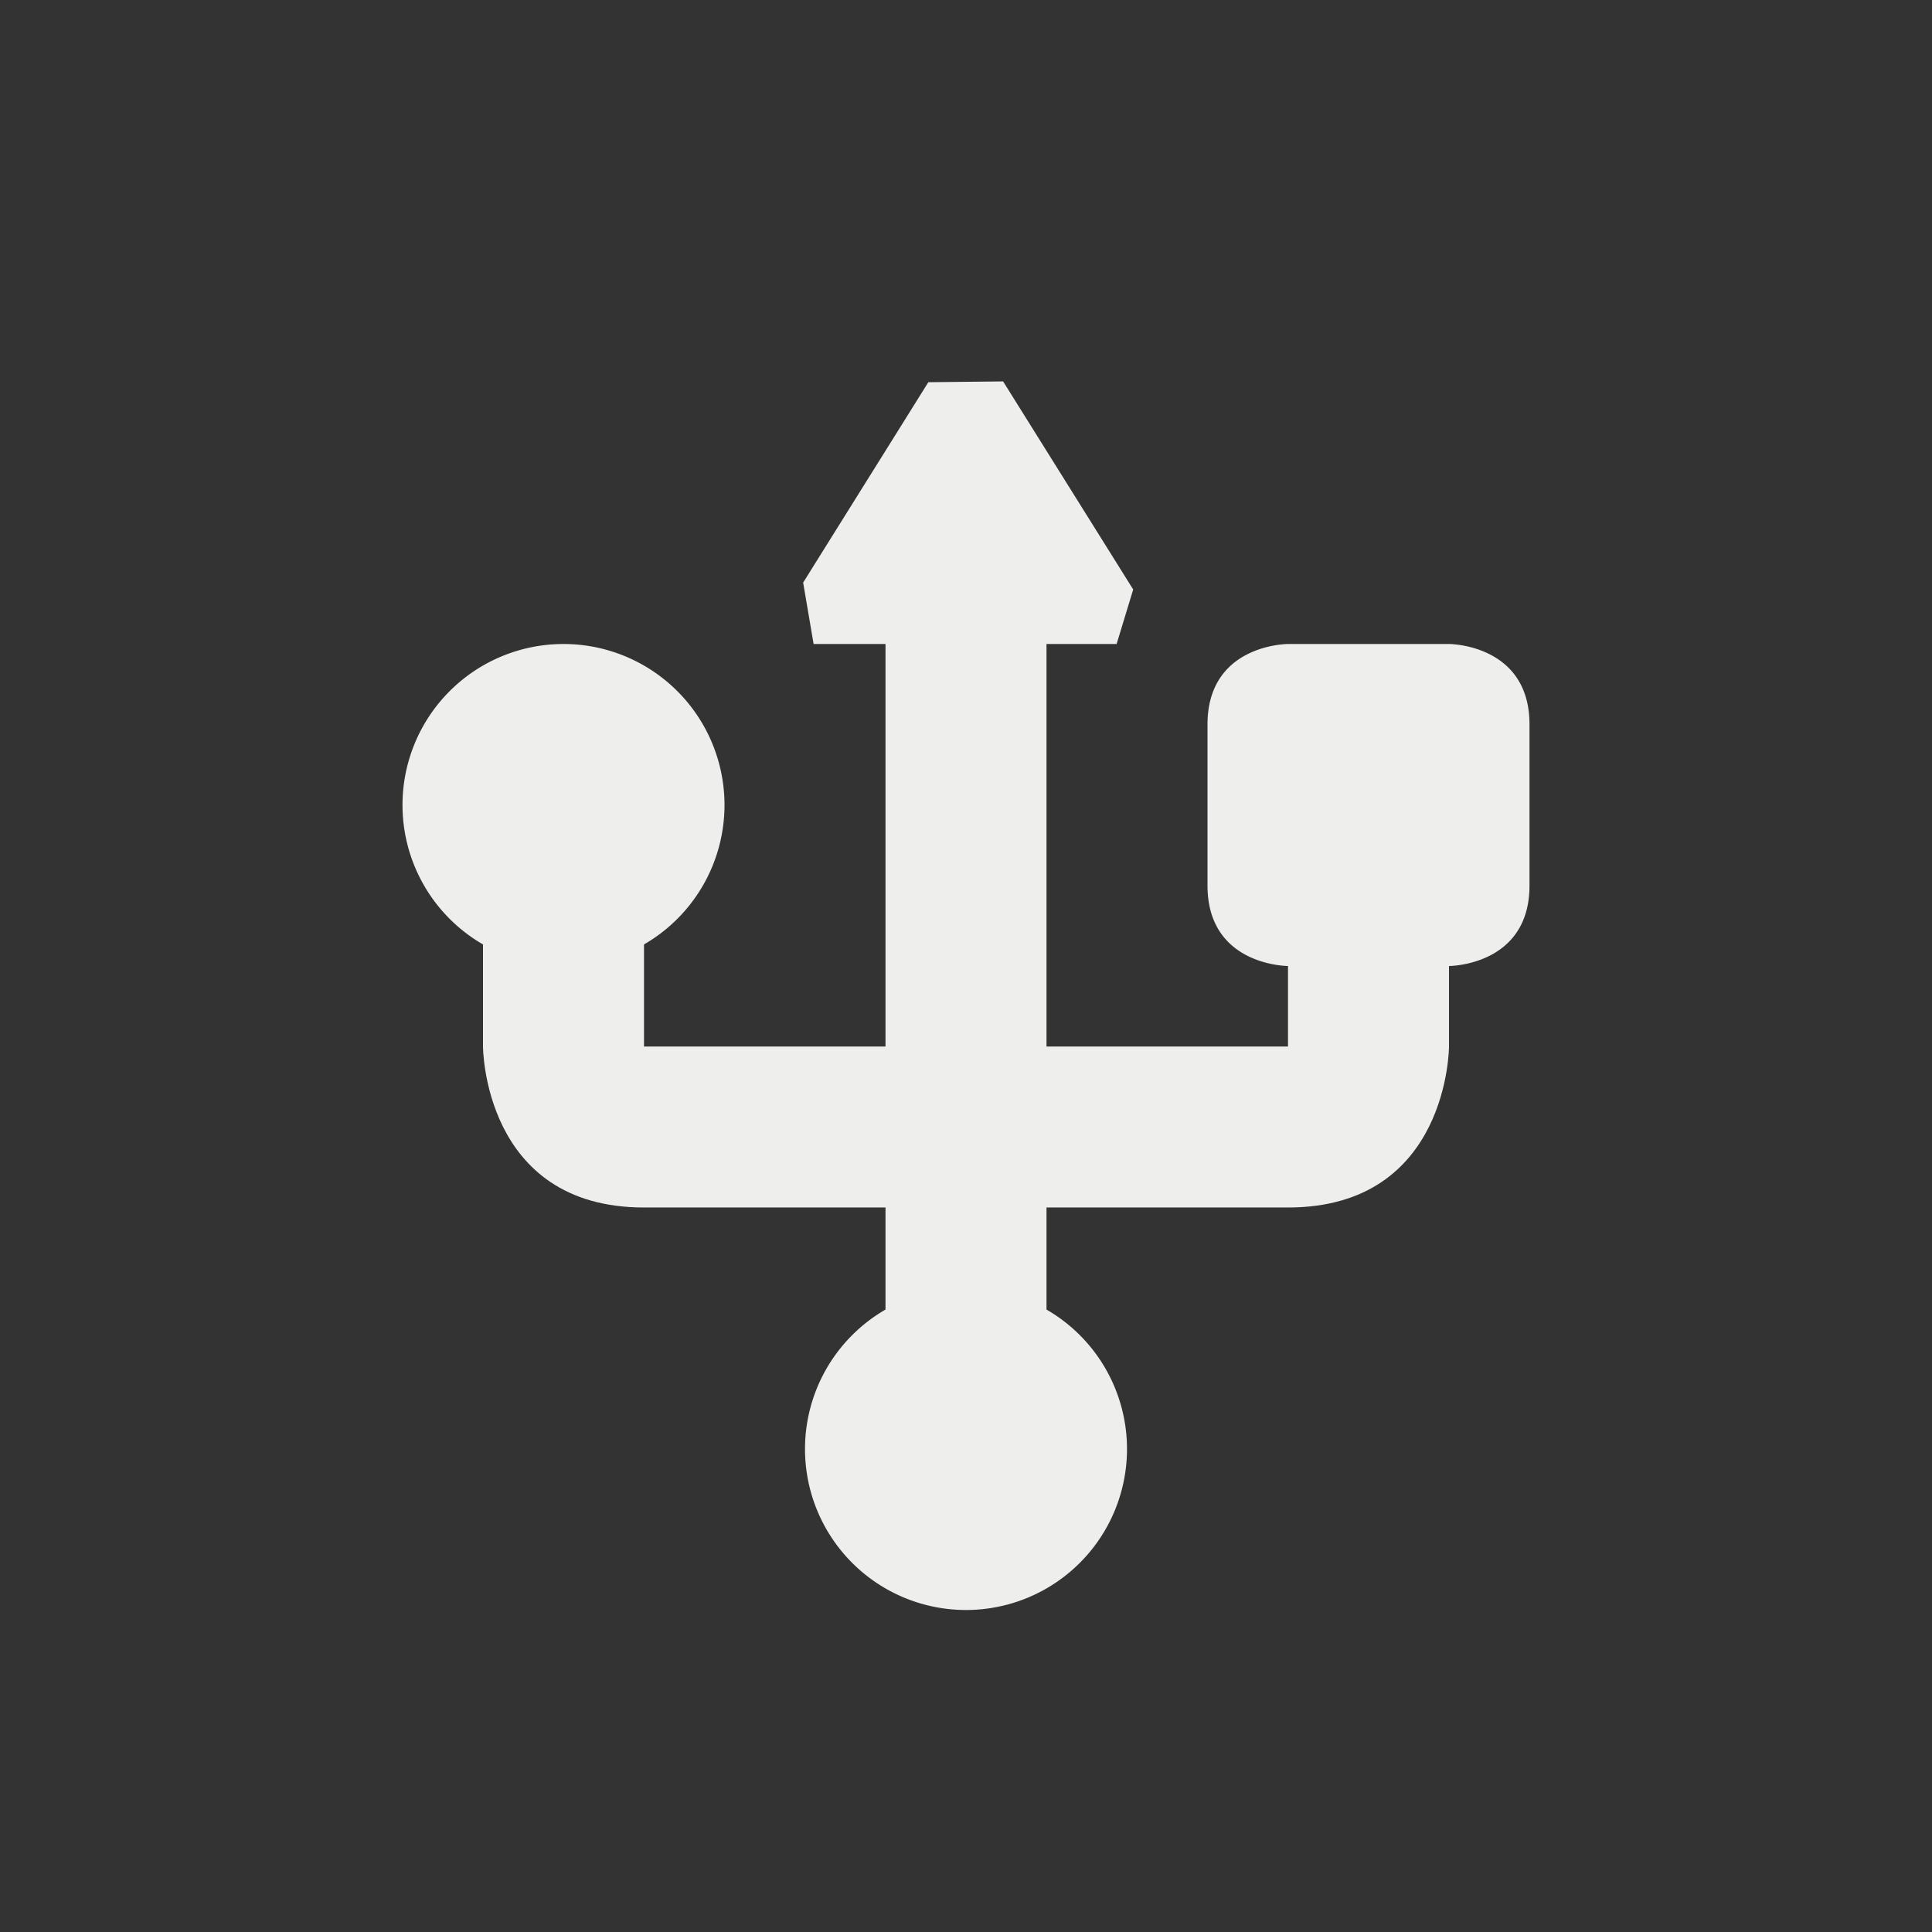<?xml version="1.0" encoding="UTF-8" standalone="no"?>
<svg
   width="24"
   height="24"
   version="1.1"
   id="svg11"
   sodipodi:docname="dialog-input-devices.svg"
   inkscape:version="1.1.2 (0a00cf5339, 2022-02-04)"
   xmlns:inkscape="http://www.inkscape.org/namespaces/inkscape"
   xmlns:sodipodi="http://sodipodi.sourceforge.net/DTD/sodipodi-0.dtd"
   xmlns="http://www.w3.org/2000/svg"
   xmlns:svg="http://www.w3.org/2000/svg">
  <rect width="100%" height="100%" fill="#333333" stroke="none"/>
  <sodipodi:namedview
     id="namedview13"
     pagecolor="#000000"
     bordercolor="#666666"
     borderopacity="1.0"
     inkscape:pageshadow="2"
     inkscape:pageopacity="0"
     inkscape:pagecheckerboard="0"
     showgrid="false"
     inkscape:zoom="28.416667"
     inkscape:cx="12"
     inkscape:cy="11.964809"
     inkscape:window-width="1837"
     inkscape:window-height="967"
     inkscape:window-x="0"
     inkscape:window-y="29"
     inkscape:window-maximized="1"
     inkscape:current-layer="g9" />
  <defs
     id="defs3">
    <style
       id="current-color-scheme"
       type="text/css">
   .ColorScheme-Text { color:#eeeeec; } .ColorScheme-Highlight { color:#367bf0; } .ColorScheme-NeutralText { color:#ffcc44; } .ColorScheme-PositiveText { color:#3db47e; } .ColorScheme-NegativeText { color:#dd4747; }
  </style>
  </defs>
  <g
     transform="translate(4,4)"
     id="g9">
    <path
       style="fill:currentColor"
       class="ColorScheme-Text"
       d="M 7,3 V 9 H 4 V 7 H 2 v 2 c 0,0 0,2 2,2 h 3 v 3 h 2 v -3 h 3 c 2,0 2,-2 2,-2 V 7 H 12 V 9 H 9 V 3 Z M 8.461,0.738 7.532,0.748 5.977,3.237 6.107,4 V 4 H 9.871 V 4 L 10.077,3.323 Z"
       id="path5"
       sodipodi:nodetypes="ccccccsccccscccccccccccccccc" />
    <path
       style="fill:currentColor"
       class="ColorScheme-Text"
       d="M 10,14 A 2,2 0 0 1 8,16 2,2 0 0 1 6,14 2,2 0 0 1 8,12 2,2 0 0 1 10,14 Z M 12,4 H 14 C 14,4 15,4 15,5 V 7 C 15,8 14,8 14,8 H 12 C 12,8 11,8 11,7 V 5 C 11,4 12,4 12,4 Z M 5,6 A 2,2 0 0 1 3,8 2,2 0 0 1 1,6 2,2 0 0 1 3,4 2,2 0 0 1 5,6 Z"
       id="path7" />
  </g>
</svg>
